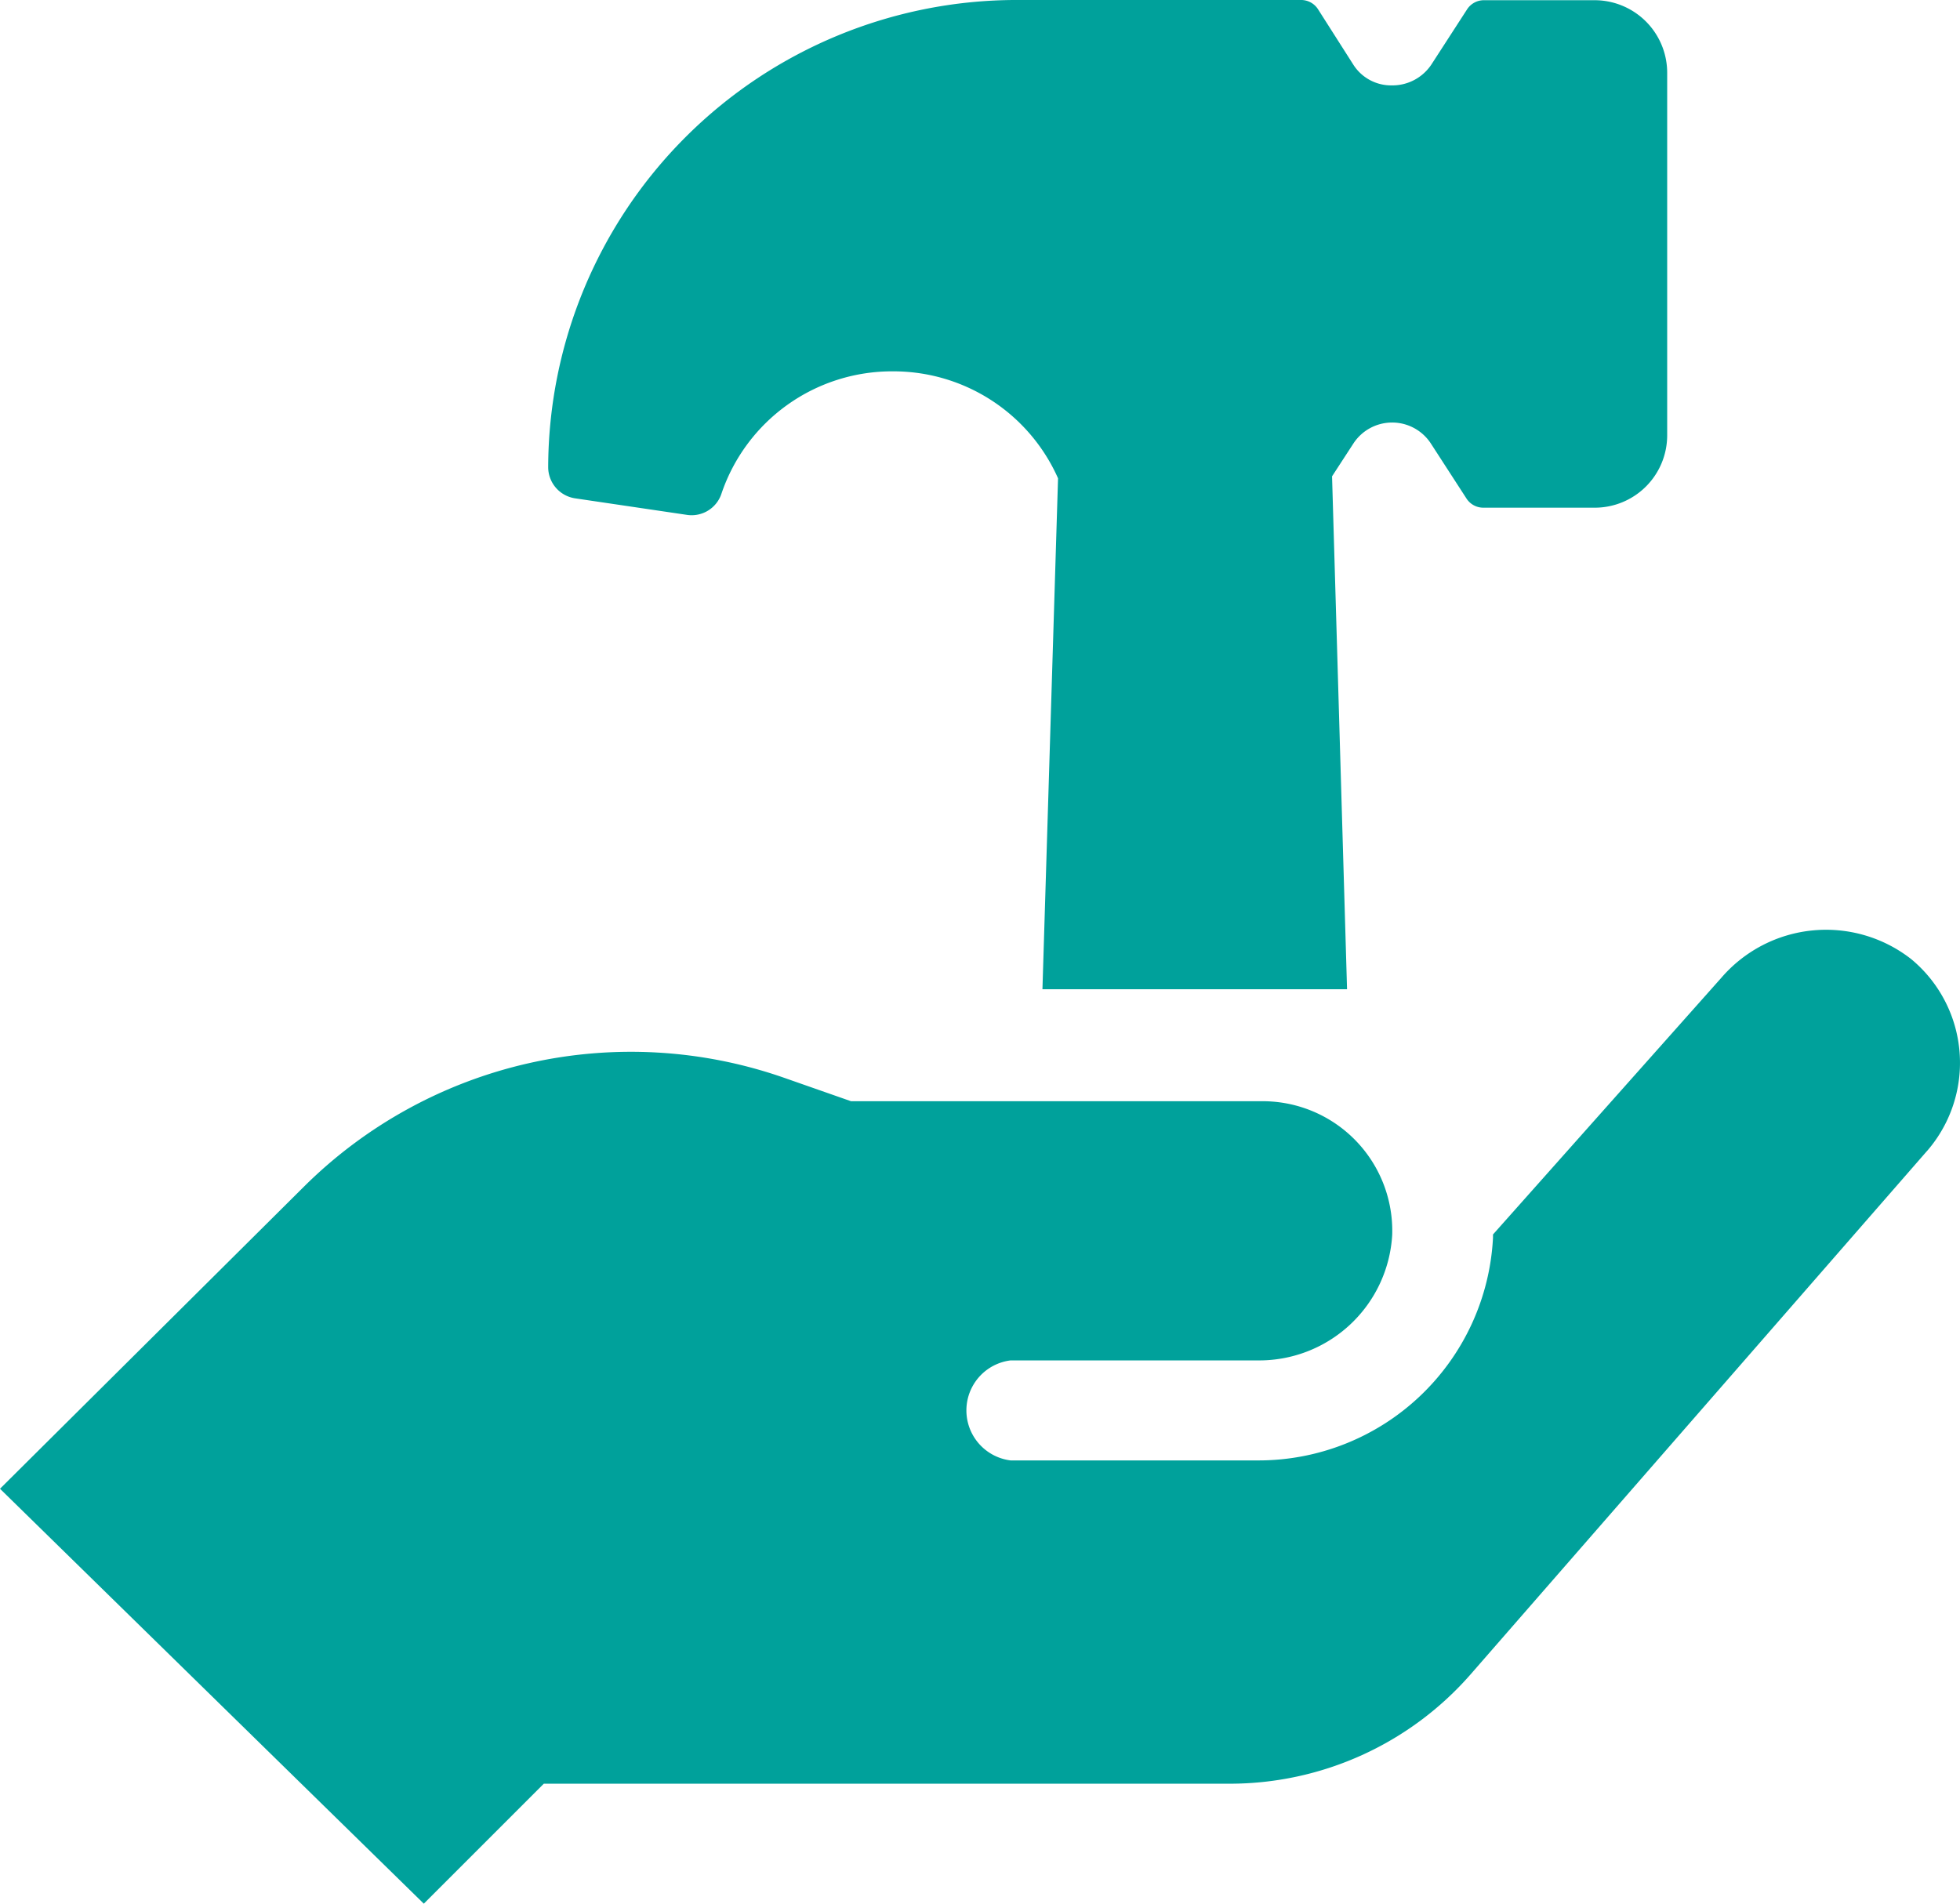 <svg xmlns="http://www.w3.org/2000/svg" width="225.306" height="218.87" viewBox="0 0 225.306 218.87">
  <g id="noun_fix_829243" transform="translate(-1 -2.43)">
    <path id="Path_44731" data-name="Path 44731" d="M222.491,134.787l-52.419,60.12a36.785,36.785,0,0,1-27.727,12.6H63.511L49.717,221.3,1,173.595l34.969-34.762a53.338,53.338,0,0,1,55.177-12.484l7.679,2.69h47.338A14.9,14.9,0,0,1,161.037,144.4a15.312,15.312,0,0,1-15.519,14.438H117.171a5.794,5.794,0,0,0,0,11.5h28.37a26.991,26.991,0,0,0,27.083-25.611v-.368l26.255-29.52a15.886,15.886,0,0,1,21.818-2.138,15.473,15.473,0,0,1,1.793,22.094ZM161.014,51.009h0a5.311,5.311,0,0,1,4.483,2.437l4.092,6.322A2.3,2.3,0,0,0,171.5,60.8H184.3a8.323,8.323,0,0,0,8.346-8.323V10.8a8.346,8.346,0,0,0-8.323-8.346h-12.76a2.3,2.3,0,0,0-1.908,1.035L165.566,9.81a5.38,5.38,0,0,1-4.6,2.437h0a5.15,5.15,0,0,1-4.345-2.3l-4.115-6.46a2.308,2.308,0,0,0-1.931-1.058H117.815a53.867,53.867,0,0,0-53.8,53.729A3.633,3.633,0,0,0,67.1,59.723L80,61.631a3.61,3.61,0,0,0,3.931-2.437,20.691,20.691,0,0,1,19.726-14.07h0a20.691,20.691,0,0,1,18.967,12.3l-1.793,58.741h35.015l-1.724-58.971,2.437-3.747a5.311,5.311,0,0,1,4.46-2.437Z" transform="translate(0 0)" fill="#00a19b"/>
  </g>
</svg>
